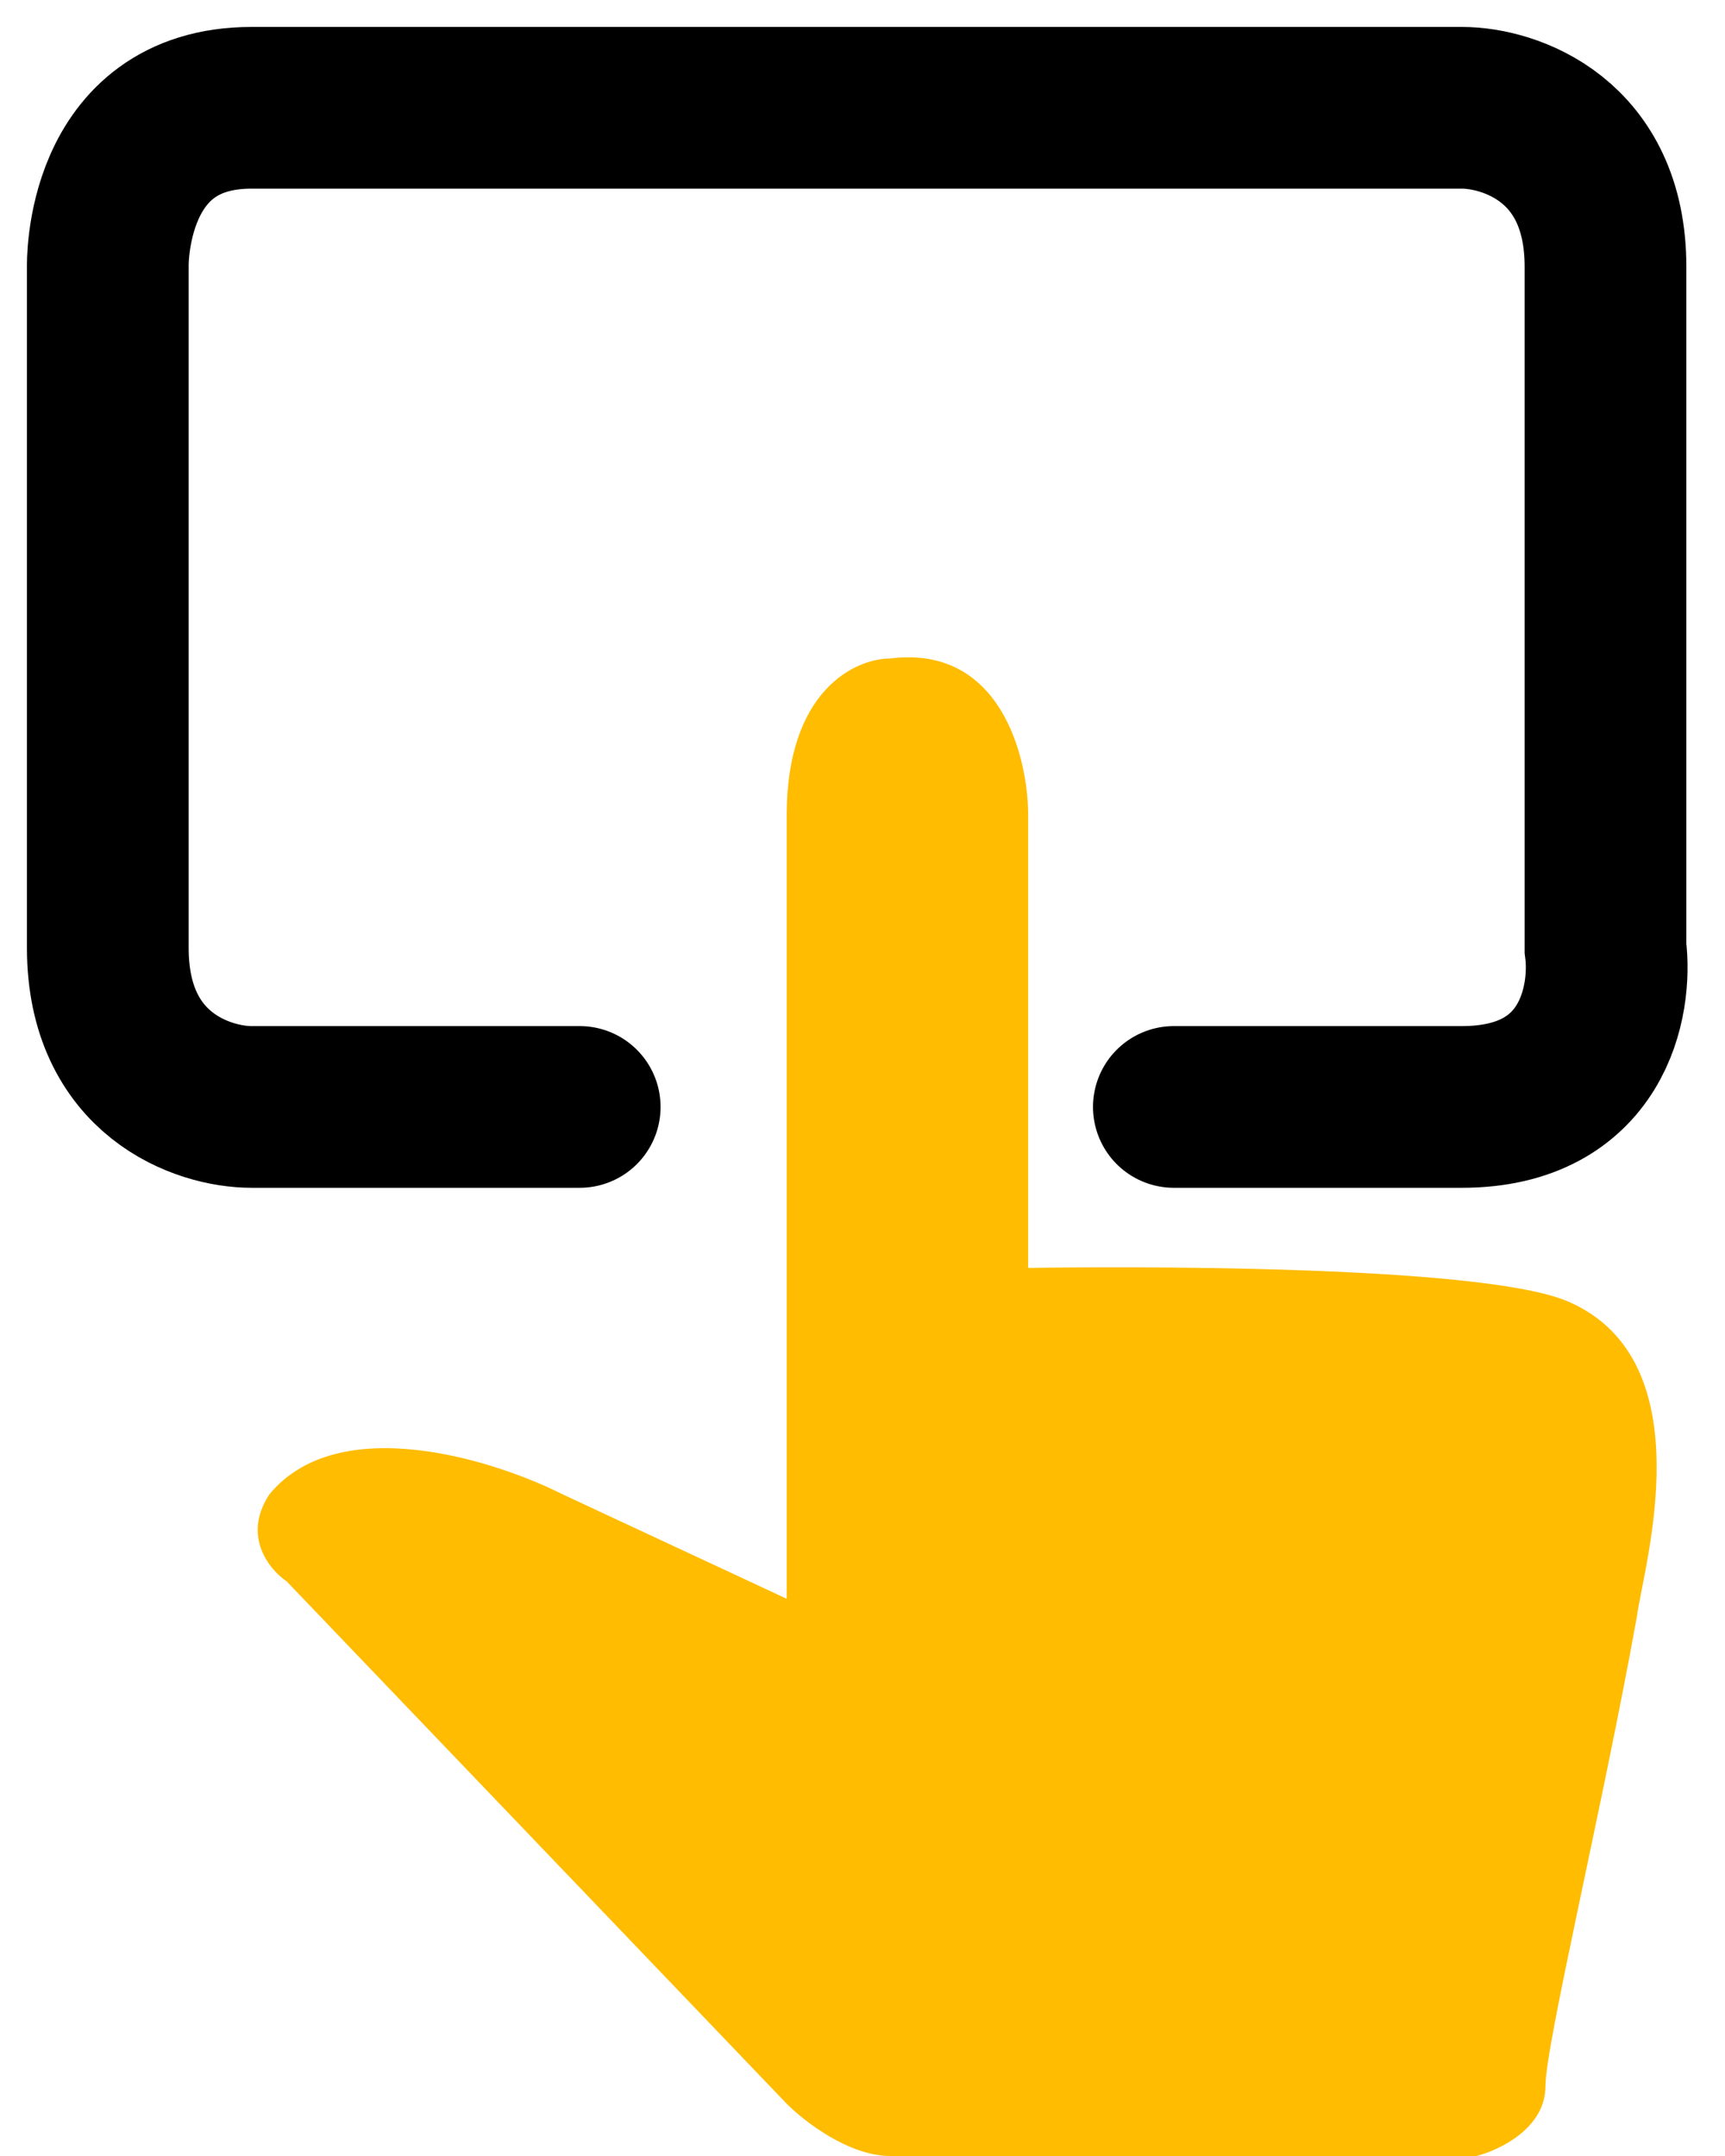 <svg width="32" height="40" viewBox="0 0 32 40" fill="none" xmlns="http://www.w3.org/2000/svg">
<path d="M14.594 15.125C14.594 12.799 15.874 12.217 16.514 12.217C18.561 11.959 19.073 14.048 19.073 15.125V23.524C19.073 23.524 27.3 23.373 29.092 24.148C31.651 25.256 30.478 29.102 30.371 29.963C29.732 33.517 28.669 37.933 28.669 38.708C28.669 39.483 27.816 39.892 27.39 40H16.514C15.746 40 14.914 39.354 14.594 39.031L5.318 29.339C4.998 29.124 4.486 28.499 4.998 27.724C6.277 26.173 9.156 27.078 10.436 27.724L14.594 29.662V15.125Z" fill="#FFBC00"/>
<path d="M10.754 20.537H4.664C3.776 20.537 2 19.947 2 17.588C2 15.228 2 4.949 2 4.949C2 4.949 1.924 2 4.664 2C7.404 2 20.776 2 27.119 2C28.007 2 29.783 2.59 29.783 4.949C29.783 7.308 29.783 14.358 29.783 17.588C29.91 18.571 29.554 20.537 27.119 20.537C24.683 20.537 22.918 20.537 21.776 20.537" stroke="black" stroke-width="3" stroke-linecap="round"/>
</svg>
